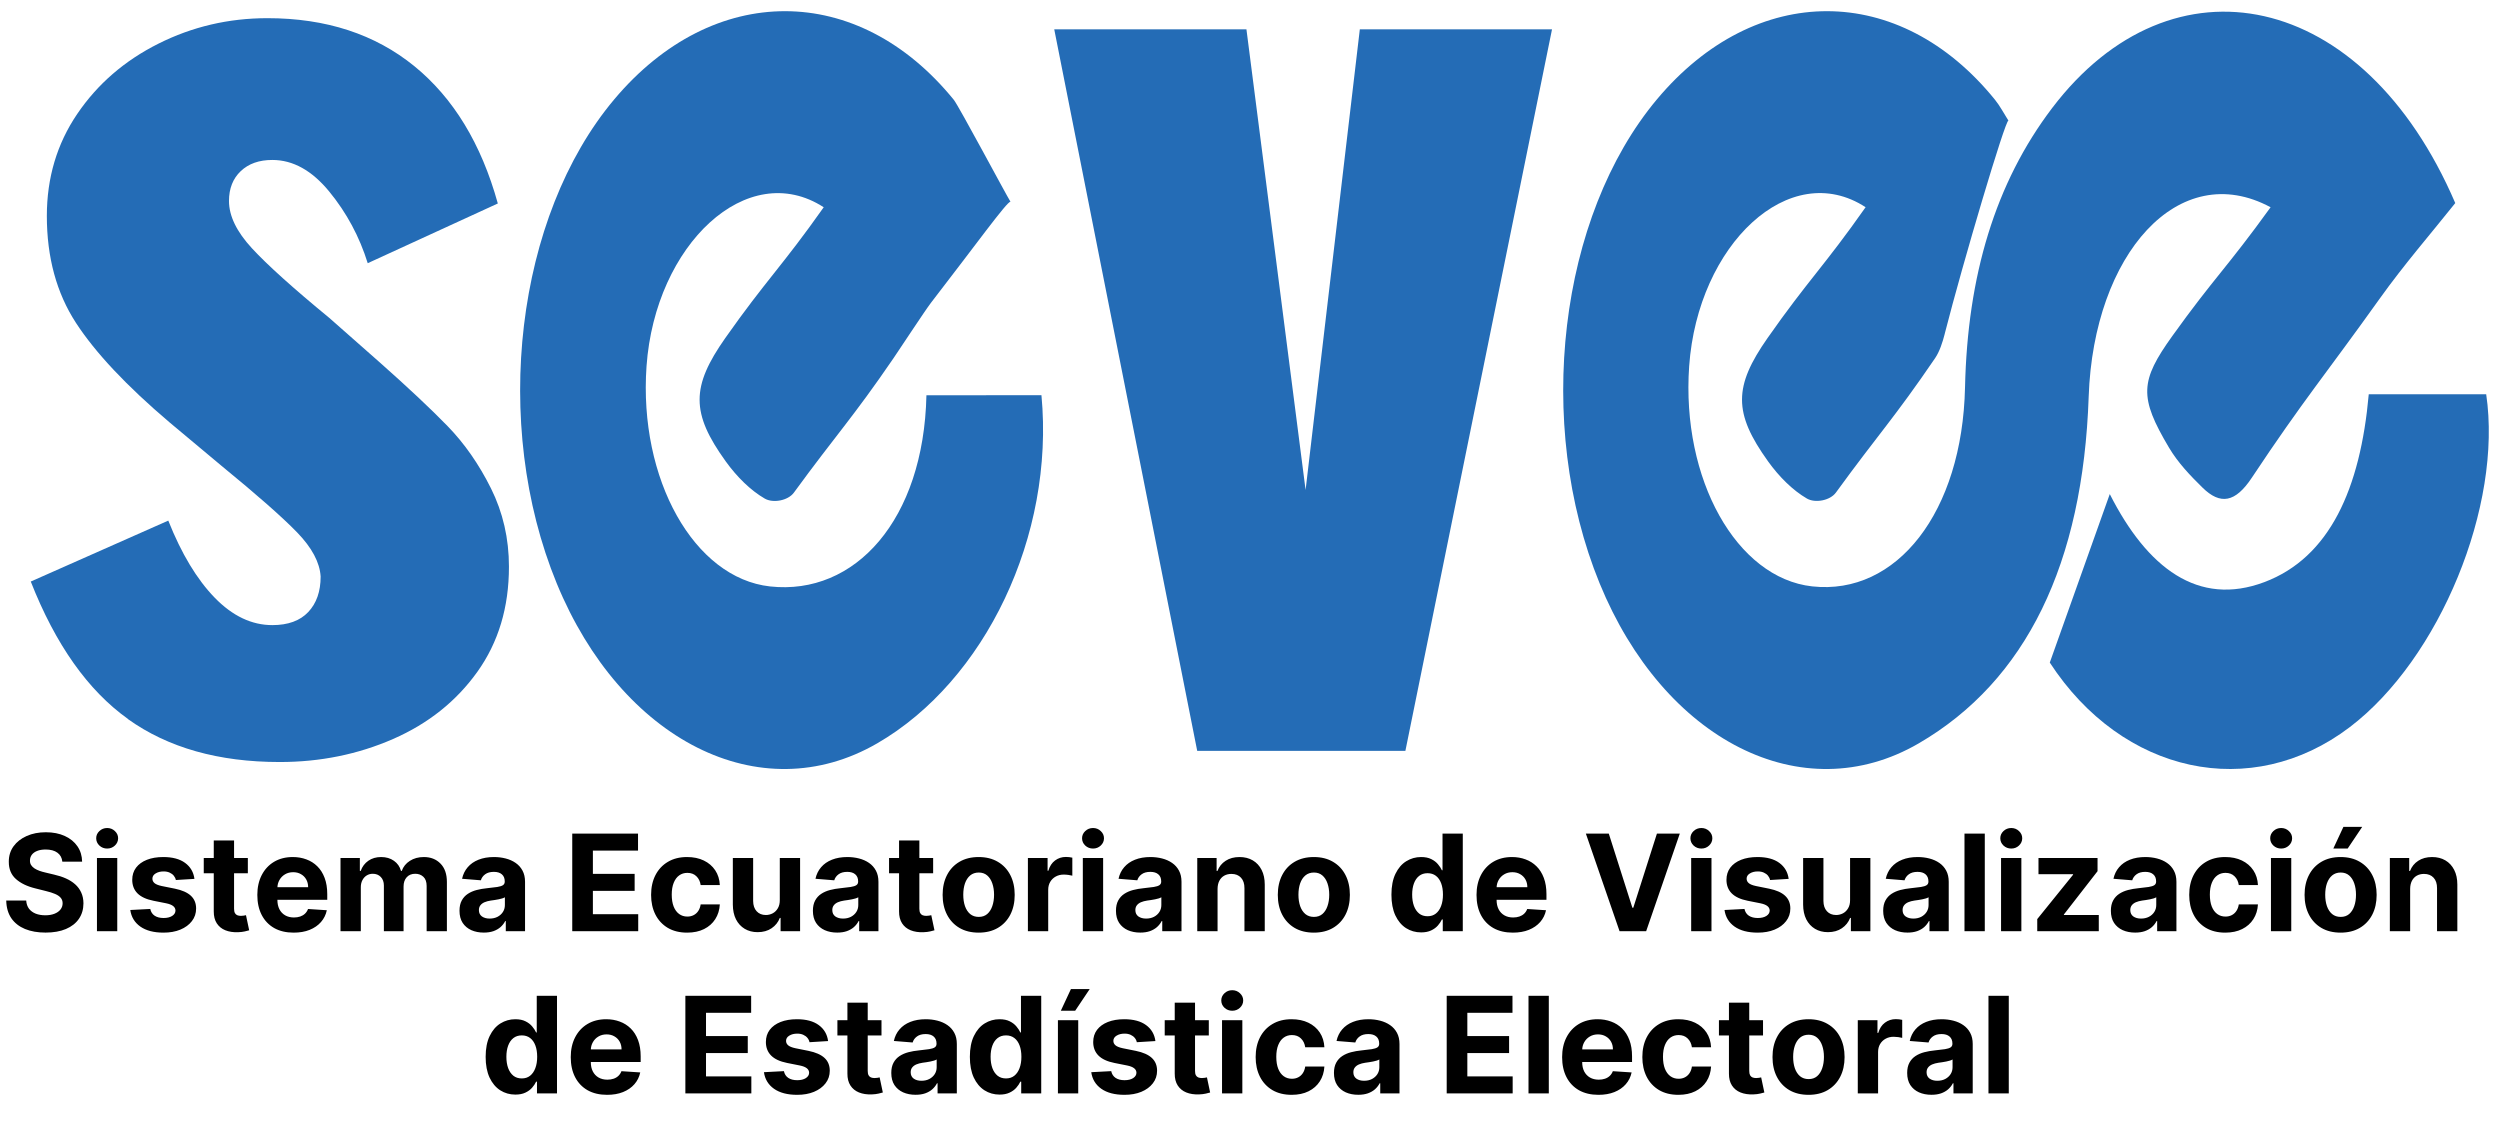 <svg  viewBox="0 0 894 403" fill="none" xmlns="http://www.w3.org/2000/svg">
<g filter="url(#filter0_d_127_364)">
<path d="M41.773 253.108C27.442 242.884 15.863 226.489 7 203.96L56.18 182.168C60.895 194.039 66.439 203.221 72.794 209.753C79.149 216.284 86.013 219.541 93.386 219.541C98.987 219.541 103.287 217.988 106.228 214.865C109.17 211.76 110.66 207.519 110.66 202.18C110.358 197.144 107.567 191.881 102.249 186.39C96.931 180.9 87.918 172.986 75.227 162.592L56.614 147.03C41.245 133.985 30.101 122.115 23.161 111.456C16.221 100.778 12.752 88.037 12.752 73.213C12.752 59.581 16.372 47.408 23.613 36.749C30.855 26.071 40.51 17.703 52.635 11.625C64.742 5.548 77.735 2.5 91.614 2.5C112.583 2.5 130.083 8.218 144.113 19.615C158.143 31.031 168.1 47.408 174.021 68.763L127.5 90.119C124.539 80.634 119.975 72.114 113.771 64.541C107.567 56.968 100.778 53.201 93.386 53.201C88.653 53.201 84.9 54.526 82.091 57.196C79.281 59.865 77.885 63.424 77.885 67.874C77.885 73.213 80.62 78.854 86.088 84.78C91.557 90.706 100.778 99.017 113.771 109.695L131.931 125.712C141.963 134.61 150.015 142.164 156.069 148.393C162.122 154.622 167.289 162.043 171.57 170.639C175.85 179.234 178 188.586 178 198.658C178 213.199 174.228 225.713 166.704 236.239C159.18 246.766 149.129 254.774 136.57 260.264C124.011 265.755 110.509 268.5 96.026 268.5C74.171 268.5 56.086 263.388 41.754 253.146L41.773 253.108Z" fill="#246CB6"/>
<path d="M368.422 137.326C373.166 187.638 348.285 239.466 309.726 261.799C267.833 286.084 218.129 260.682 195.077 204.592C171.625 147.498 180.446 73.375 215.69 31.492C251.068 -10.56 302.81 -10.504 337.083 31.701C338.855 33.879 355.772 65.646 357.353 68.147C356.248 67.825 344.703 83.869 328.891 104.309C326.91 106.866 317.137 121.755 315.536 124.066C300.848 145.547 295.076 151.363 279.911 172.143C277.777 175.079 272.386 175.988 269.49 174.302C264.403 171.366 259.526 166.536 255.545 161.024C243.009 143.653 243.162 134.238 255.373 116.868C269.909 96.201 275.605 91.314 290.56 70.117C263.337 52.462 230.283 83.358 227.197 126.983C224.358 167.369 244.19 202.717 271.376 205.71C301.743 209.044 326.319 181.955 327.291 137.345" fill="#246CB6"/>
<path d="M373 6.5H441.728L462.881 171.21L482.272 6.5H551L498.568 264.5H424.12L373 6.5Z" fill="#246CB6"/>
<path d="M691.464 115.296C690.667 118.421 689.586 121.717 688.011 124.047C673.385 145.528 667.637 151.344 652.536 172.124C650.411 175.06 645.043 175.969 642.159 174.283C637.094 171.347 632.238 166.517 628.273 161.005C615.79 143.634 615.942 134.219 628.102 116.849C642.577 96.182 648.249 91.295 663.141 70.098C636.032 52.443 603.118 83.339 600.044 126.964C597.218 167.35 616.966 202.698 644.037 205.691C674.277 209.025 697.724 179.133 698.692 134.523C699.564 94.743 709.467 61.46 729.861 34.618C772.697 -21.813 841.2 -7.814 874 68.62C865.406 79.418 855.712 90.556 846.872 102.945C827.863 129.578 819.611 139.163 801.285 166.782C795.367 175.723 790.017 176.689 783.567 170.324C779.298 166.119 774.935 161.63 771.615 156.042C760.916 138.008 761.219 132.306 772.867 116.091C787.74 95.349 792.123 92.053 807.963 70.117C775.201 52.443 744.658 86.749 742.913 137.837C740.883 197.545 720.565 239.447 682.187 261.799C640.471 286.084 590.976 260.682 568.022 204.592C544.669 147.498 553.452 73.375 588.548 31.492C623.777 -10.56 675.301 -10.504 709.429 31.701C711.194 33.879 712.616 36.626 714.21 39.127C713.11 38.804 698.009 89.628 691.445 115.314L691.464 115.296Z" fill="#246CB6"/>
<path d="M729 232.949C736.353 212.292 743.253 192.902 750.455 172.681C763.839 199.101 782.062 213.067 805.729 204.166C829.074 195.378 840.057 170.791 843.063 137H885.066C890.945 176.838 868.393 231.626 836.277 256.024C801.041 282.803 754.973 272.806 729 232.93V232.949Z" fill="#246CB6"/>
</g>
<path d="M22.292 308.131C22.155 306.756 21.57 305.687 20.536 304.926C19.502 304.165 18.099 303.784 16.326 303.784C15.121 303.784 14.104 303.955 13.275 304.295C12.445 304.625 11.809 305.085 11.366 305.676C10.934 306.267 10.718 306.938 10.718 307.688C10.695 308.312 10.826 308.858 11.11 309.324C11.405 309.79 11.809 310.193 12.32 310.534C12.832 310.864 13.423 311.153 14.093 311.403C14.764 311.642 15.479 311.847 16.241 312.017L19.377 312.767C20.9 313.108 22.298 313.562 23.57 314.131C24.843 314.699 25.945 315.398 26.877 316.227C27.809 317.057 28.53 318.034 29.042 319.159C29.565 320.284 29.832 321.574 29.843 323.028C29.832 325.165 29.286 327.017 28.207 328.585C27.139 330.142 25.593 331.352 23.57 332.216C21.559 333.068 19.133 333.494 16.292 333.494C13.474 333.494 11.019 333.062 8.928 332.199C6.849 331.335 5.224 330.057 4.053 328.364C2.894 326.659 2.286 324.551 2.229 322.04H9.371C9.451 323.21 9.786 324.187 10.377 324.972C10.979 325.744 11.78 326.33 12.78 326.727C13.792 327.114 14.934 327.307 16.207 327.307C17.457 327.307 18.542 327.125 19.462 326.761C20.394 326.398 21.116 325.892 21.627 325.244C22.139 324.597 22.394 323.852 22.394 323.011C22.394 322.227 22.161 321.568 21.695 321.034C21.241 320.5 20.57 320.045 19.684 319.67C18.809 319.295 17.735 318.955 16.462 318.648L12.661 317.693C9.718 316.977 7.394 315.858 5.69 314.335C3.985 312.812 3.138 310.761 3.15 308.182C3.138 306.068 3.701 304.222 4.837 302.642C5.985 301.062 7.559 299.83 9.559 298.943C11.559 298.057 13.832 297.614 16.377 297.614C18.968 297.614 21.229 298.057 23.161 298.943C25.104 299.83 26.616 301.062 27.695 302.642C28.775 304.222 29.332 306.051 29.366 308.131H22.292ZM34.671 333V306.818H41.932V333H34.671ZM38.319 303.443C37.239 303.443 36.313 303.085 35.541 302.369C34.779 301.642 34.398 300.773 34.398 299.761C34.398 298.761 34.779 297.903 35.541 297.188C36.313 296.46 37.239 296.097 38.319 296.097C39.398 296.097 40.319 296.46 41.08 297.188C41.853 297.903 42.239 298.761 42.239 299.761C42.239 300.773 41.853 301.642 41.08 302.369C40.319 303.085 39.398 303.443 38.319 303.443ZM69.533 314.284L62.886 314.693C62.772 314.125 62.528 313.614 62.153 313.159C61.778 312.693 61.283 312.324 60.67 312.051C60.068 311.767 59.346 311.625 58.505 311.625C57.38 311.625 56.431 311.864 55.658 312.341C54.886 312.807 54.499 313.432 54.499 314.216C54.499 314.841 54.749 315.369 55.249 315.801C55.749 316.233 56.607 316.58 57.823 316.841L62.562 317.795C65.107 318.318 67.005 319.159 68.255 320.318C69.505 321.477 70.13 323 70.13 324.886C70.13 326.602 69.624 328.108 68.613 329.403C67.613 330.699 66.238 331.71 64.488 332.438C62.749 333.153 60.744 333.511 58.471 333.511C55.005 333.511 52.244 332.79 50.187 331.347C48.141 329.892 46.943 327.915 46.59 325.415L53.732 325.04C53.948 326.097 54.471 326.903 55.3 327.46C56.13 328.006 57.193 328.278 58.488 328.278C59.761 328.278 60.783 328.034 61.556 327.545C62.34 327.045 62.738 326.403 62.749 325.619C62.738 324.96 62.459 324.42 61.914 324C61.369 323.568 60.528 323.239 59.391 323.011L54.857 322.108C52.3 321.597 50.397 320.71 49.147 319.449C47.908 318.187 47.289 316.58 47.289 314.625C47.289 312.943 47.744 311.494 48.653 310.278C49.573 309.062 50.863 308.125 52.522 307.466C54.193 306.807 56.147 306.477 58.386 306.477C61.693 306.477 64.295 307.176 66.192 308.574C68.102 309.972 69.215 311.875 69.533 314.284ZM88.629 306.818V312.273H72.862V306.818H88.629ZM76.441 300.545H83.702V324.955C83.702 325.625 83.805 326.148 84.009 326.523C84.214 326.886 84.498 327.142 84.862 327.29C85.237 327.437 85.668 327.511 86.157 327.511C86.498 327.511 86.839 327.483 87.18 327.426C87.521 327.358 87.782 327.307 87.964 327.273L89.106 332.676C88.742 332.79 88.231 332.92 87.572 333.068C86.913 333.227 86.112 333.324 85.168 333.358C83.418 333.426 81.884 333.193 80.566 332.659C79.259 332.125 78.242 331.295 77.515 330.17C76.788 329.045 76.43 327.625 76.441 325.909V300.545ZM105.009 333.511C102.316 333.511 99.998 332.966 98.055 331.875C96.123 330.773 94.634 329.216 93.589 327.205C92.543 325.182 92.021 322.79 92.021 320.028C92.021 317.335 92.543 314.972 93.589 312.938C94.634 310.903 96.106 309.318 98.004 308.182C99.913 307.045 102.151 306.477 104.719 306.477C106.447 306.477 108.055 306.756 109.543 307.312C111.043 307.858 112.35 308.682 113.464 309.784C114.589 310.886 115.464 312.273 116.089 313.943C116.714 315.602 117.026 317.545 117.026 319.773V321.767H94.918V317.267H110.191C110.191 316.222 109.964 315.295 109.509 314.489C109.055 313.682 108.424 313.051 107.617 312.597C106.822 312.131 105.896 311.898 104.839 311.898C103.737 311.898 102.759 312.153 101.907 312.665C101.066 313.165 100.407 313.841 99.93 314.693C99.452 315.534 99.208 316.472 99.197 317.506V321.784C99.197 323.08 99.435 324.199 99.913 325.142C100.401 326.085 101.089 326.812 101.975 327.324C102.862 327.835 103.913 328.091 105.129 328.091C105.935 328.091 106.674 327.977 107.344 327.75C108.015 327.523 108.589 327.182 109.066 326.727C109.543 326.273 109.907 325.716 110.157 325.057L116.873 325.5C116.532 327.114 115.833 328.523 114.776 329.727C113.731 330.92 112.379 331.852 110.719 332.523C109.072 333.182 107.168 333.511 105.009 333.511ZM121.765 333V306.818H128.685V311.438H128.992C129.538 309.903 130.447 308.693 131.719 307.807C132.992 306.92 134.515 306.477 136.288 306.477C138.083 306.477 139.612 306.926 140.873 307.824C142.134 308.71 142.975 309.915 143.396 311.438H143.668C144.202 309.938 145.168 308.739 146.566 307.841C147.975 306.932 149.64 306.477 151.56 306.477C154.004 306.477 155.987 307.256 157.509 308.812C159.043 310.358 159.81 312.551 159.81 315.392V333H152.566V316.824C152.566 315.369 152.18 314.278 151.407 313.551C150.634 312.824 149.668 312.46 148.509 312.46C147.191 312.46 146.163 312.881 145.424 313.722C144.685 314.551 144.316 315.648 144.316 317.011V333H137.276V316.67C137.276 315.386 136.907 314.364 136.168 313.602C135.441 312.841 134.481 312.46 133.288 312.46C132.481 312.46 131.754 312.665 131.106 313.074C130.469 313.472 129.964 314.034 129.589 314.761C129.214 315.477 129.026 316.318 129.026 317.284V333H121.765ZM173.012 333.494C171.342 333.494 169.853 333.205 168.546 332.625C167.239 332.034 166.205 331.165 165.444 330.017C164.694 328.858 164.319 327.415 164.319 325.688C164.319 324.233 164.586 323.011 165.12 322.023C165.654 321.034 166.381 320.239 167.302 319.636C168.222 319.034 169.268 318.58 170.438 318.273C171.62 317.966 172.859 317.75 174.154 317.625C175.677 317.466 176.904 317.318 177.836 317.182C178.768 317.034 179.444 316.818 179.864 316.534C180.285 316.25 180.495 315.83 180.495 315.273V315.17C180.495 314.091 180.154 313.256 179.472 312.665C178.802 312.074 177.847 311.778 176.609 311.778C175.302 311.778 174.262 312.068 173.489 312.648C172.717 313.216 172.205 313.932 171.955 314.795L165.239 314.25C165.58 312.659 166.251 311.284 167.251 310.125C168.251 308.955 169.54 308.057 171.12 307.432C172.711 306.795 174.552 306.477 176.643 306.477C178.097 306.477 179.489 306.648 180.819 306.989C182.16 307.33 183.347 307.858 184.381 308.574C185.427 309.29 186.251 310.21 186.853 311.335C187.455 312.449 187.756 313.784 187.756 315.341V333H180.87V329.369H180.665C180.245 330.188 179.683 330.909 178.978 331.534C178.273 332.148 177.427 332.631 176.438 332.983C175.45 333.324 174.308 333.494 173.012 333.494ZM175.092 328.483C176.16 328.483 177.103 328.273 177.921 327.852C178.739 327.42 179.381 326.841 179.847 326.114C180.313 325.386 180.546 324.562 180.546 323.642V320.864C180.319 321.011 180.006 321.148 179.609 321.273C179.222 321.386 178.785 321.494 178.296 321.597C177.808 321.687 177.319 321.773 176.83 321.852C176.342 321.92 175.898 321.983 175.501 322.04C174.648 322.165 173.904 322.364 173.268 322.636C172.631 322.909 172.137 323.278 171.785 323.744C171.433 324.199 171.256 324.767 171.256 325.449C171.256 326.438 171.614 327.193 172.33 327.716C173.058 328.227 173.978 328.483 175.092 328.483ZM204.636 333V298.091H228.158V304.176H212.016V312.494H226.948V318.58H212.016V326.915H228.227V333H204.636ZM245.719 333.511C243.038 333.511 240.731 332.943 238.799 331.807C236.879 330.659 235.401 329.068 234.367 327.034C233.344 325 232.833 322.659 232.833 320.011C232.833 317.33 233.35 314.977 234.384 312.955C235.43 310.92 236.913 309.335 238.833 308.199C240.754 307.051 243.038 306.477 245.685 306.477C247.969 306.477 249.969 306.892 251.685 307.722C253.401 308.551 254.759 309.716 255.759 311.216C256.759 312.716 257.31 314.477 257.413 316.5H250.56C250.367 315.193 249.856 314.142 249.026 313.347C248.208 312.54 247.134 312.136 245.805 312.136C244.68 312.136 243.697 312.443 242.856 313.057C242.026 313.659 241.379 314.54 240.913 315.699C240.447 316.858 240.214 318.261 240.214 319.909C240.214 321.58 240.441 323 240.896 324.17C241.362 325.341 242.015 326.233 242.856 326.847C243.697 327.46 244.68 327.767 245.805 327.767C246.634 327.767 247.379 327.597 248.038 327.256C248.708 326.915 249.259 326.42 249.691 325.773C250.134 325.114 250.424 324.324 250.56 323.403H257.413C257.299 325.403 256.754 327.165 255.776 328.688C254.81 330.199 253.475 331.381 251.771 332.233C250.066 333.085 248.049 333.511 245.719 333.511ZM278.852 321.852V306.818H286.113V333H279.141V328.244H278.869C278.278 329.778 277.295 331.011 275.92 331.943C274.556 332.875 272.891 333.341 270.925 333.341C269.175 333.341 267.636 332.943 266.306 332.148C264.977 331.352 263.937 330.222 263.187 328.756C262.448 327.29 262.073 325.534 262.062 323.489V306.818H269.323V322.193C269.335 323.739 269.749 324.96 270.567 325.858C271.386 326.756 272.482 327.205 273.857 327.205C274.732 327.205 275.55 327.006 276.312 326.608C277.073 326.199 277.687 325.597 278.153 324.801C278.63 324.006 278.863 323.023 278.852 321.852ZM299.387 333.494C297.717 333.494 296.228 333.205 294.921 332.625C293.614 332.034 292.58 331.165 291.819 330.017C291.069 328.858 290.694 327.415 290.694 325.688C290.694 324.233 290.961 323.011 291.495 322.023C292.029 321.034 292.756 320.239 293.677 319.636C294.597 319.034 295.643 318.58 296.813 318.273C297.995 317.966 299.234 317.75 300.529 317.625C302.052 317.466 303.279 317.318 304.211 317.182C305.143 317.034 305.819 316.818 306.239 316.534C306.66 316.25 306.87 315.83 306.87 315.273V315.17C306.87 314.091 306.529 313.256 305.847 312.665C305.177 312.074 304.222 311.778 302.984 311.778C301.677 311.778 300.637 312.068 299.864 312.648C299.092 313.216 298.58 313.932 298.33 314.795L291.614 314.25C291.955 312.659 292.626 311.284 293.626 310.125C294.626 308.955 295.915 308.057 297.495 307.432C299.086 306.795 300.927 306.477 303.018 306.477C304.472 306.477 305.864 306.648 307.194 306.989C308.535 307.33 309.722 307.858 310.756 308.574C311.802 309.29 312.626 310.21 313.228 311.335C313.83 312.449 314.131 313.784 314.131 315.341V333H307.245V329.369H307.04C306.62 330.188 306.058 330.909 305.353 331.534C304.648 332.148 303.802 332.631 302.813 332.983C301.825 333.324 300.683 333.494 299.387 333.494ZM301.467 328.483C302.535 328.483 303.478 328.273 304.296 327.852C305.114 327.42 305.756 326.841 306.222 326.114C306.688 325.386 306.921 324.562 306.921 323.642V320.864C306.694 321.011 306.381 321.148 305.984 321.273C305.597 321.386 305.16 321.494 304.671 321.597C304.183 321.687 303.694 321.773 303.205 321.852C302.717 321.92 302.273 321.983 301.876 322.04C301.023 322.165 300.279 322.364 299.643 322.636C299.006 322.909 298.512 323.278 298.16 323.744C297.808 324.199 297.631 324.767 297.631 325.449C297.631 326.438 297.989 327.193 298.705 327.716C299.433 328.227 300.353 328.483 301.467 328.483ZM333.691 306.818V312.273H317.924V306.818H333.691ZM321.504 300.545H328.765V324.955C328.765 325.625 328.867 326.148 329.072 326.523C329.276 326.886 329.56 327.142 329.924 327.29C330.299 327.437 330.731 327.511 331.219 327.511C331.56 327.511 331.901 327.483 332.242 327.426C332.583 327.358 332.844 327.307 333.026 327.273L334.168 332.676C333.805 332.79 333.293 332.92 332.634 333.068C331.975 333.227 331.174 333.324 330.231 333.358C328.481 333.426 326.947 333.193 325.629 332.659C324.322 332.125 323.305 331.295 322.577 330.17C321.85 329.045 321.492 327.625 321.504 325.909V300.545ZM349.969 333.511C347.322 333.511 345.032 332.949 343.1 331.824C341.18 330.687 339.697 329.108 338.651 327.085C337.606 325.051 337.083 322.693 337.083 320.011C337.083 317.307 337.606 314.943 338.651 312.92C339.697 310.886 341.18 309.307 343.1 308.182C345.032 307.045 347.322 306.477 349.969 306.477C352.617 306.477 354.901 307.045 356.822 308.182C358.754 309.307 360.242 310.886 361.288 312.92C362.333 314.943 362.856 317.307 362.856 320.011C362.856 322.693 362.333 325.051 361.288 327.085C360.242 329.108 358.754 330.687 356.822 331.824C354.901 332.949 352.617 333.511 349.969 333.511ZM350.004 327.886C351.208 327.886 352.214 327.545 353.021 326.864C353.827 326.17 354.435 325.227 354.844 324.034C355.265 322.841 355.475 321.483 355.475 319.96C355.475 318.438 355.265 317.08 354.844 315.886C354.435 314.693 353.827 313.75 353.021 313.057C352.214 312.364 351.208 312.017 350.004 312.017C348.788 312.017 347.765 312.364 346.935 313.057C346.117 313.75 345.498 314.693 345.077 315.886C344.668 317.08 344.464 318.438 344.464 319.96C344.464 321.483 344.668 322.841 345.077 324.034C345.498 325.227 346.117 326.17 346.935 326.864C347.765 327.545 348.788 327.886 350.004 327.886ZM367.577 333V306.818H374.617V311.386H374.89C375.367 309.761 376.168 308.534 377.293 307.705C378.418 306.864 379.714 306.443 381.18 306.443C381.543 306.443 381.935 306.466 382.356 306.511C382.776 306.557 383.146 306.619 383.464 306.699V313.142C383.123 313.04 382.651 312.949 382.049 312.869C381.447 312.79 380.896 312.75 380.396 312.75C379.327 312.75 378.373 312.983 377.532 313.449C376.702 313.903 376.043 314.54 375.555 315.358C375.077 316.176 374.839 317.119 374.839 318.188V333H367.577ZM387.218 333V306.818H394.479V333H387.218ZM390.866 303.443C389.786 303.443 388.86 303.085 388.087 302.369C387.326 301.642 386.945 300.773 386.945 299.761C386.945 298.761 387.326 297.903 388.087 297.188C388.86 296.46 389.786 296.097 390.866 296.097C391.945 296.097 392.866 296.46 393.627 297.188C394.4 297.903 394.786 298.761 394.786 299.761C394.786 300.773 394.4 301.642 393.627 302.369C392.866 303.085 391.945 303.443 390.866 303.443ZM407.762 333.494C406.092 333.494 404.603 333.205 403.296 332.625C401.989 332.034 400.955 331.165 400.194 330.017C399.444 328.858 399.069 327.415 399.069 325.688C399.069 324.233 399.336 323.011 399.87 322.023C400.404 321.034 401.131 320.239 402.052 319.636C402.972 319.034 404.018 318.58 405.188 318.273C406.37 317.966 407.609 317.75 408.904 317.625C410.427 317.466 411.654 317.318 412.586 317.182C413.518 317.034 414.194 316.818 414.614 316.534C415.035 316.25 415.245 315.83 415.245 315.273V315.17C415.245 314.091 414.904 313.256 414.222 312.665C413.552 312.074 412.597 311.778 411.359 311.778C410.052 311.778 409.012 312.068 408.239 312.648C407.467 313.216 406.955 313.932 406.705 314.795L399.989 314.25C400.33 312.659 401.001 311.284 402.001 310.125C403.001 308.955 404.29 308.057 405.87 307.432C407.461 306.795 409.302 306.477 411.393 306.477C412.847 306.477 414.239 306.648 415.569 306.989C416.91 307.33 418.097 307.858 419.131 308.574C420.177 309.29 421.001 310.21 421.603 311.335C422.205 312.449 422.506 313.784 422.506 315.341V333H415.62V329.369H415.415C414.995 330.188 414.433 330.909 413.728 331.534C413.023 332.148 412.177 332.631 411.188 332.983C410.2 333.324 409.058 333.494 407.762 333.494ZM409.842 328.483C410.91 328.483 411.853 328.273 412.671 327.852C413.489 327.42 414.131 326.841 414.597 326.114C415.063 325.386 415.296 324.562 415.296 323.642V320.864C415.069 321.011 414.756 321.148 414.359 321.273C413.972 321.386 413.535 321.494 413.046 321.597C412.558 321.687 412.069 321.773 411.58 321.852C411.092 321.92 410.648 321.983 410.251 322.04C409.398 322.165 408.654 322.364 408.018 322.636C407.381 322.909 406.887 323.278 406.535 323.744C406.183 324.199 406.006 324.767 406.006 325.449C406.006 326.438 406.364 327.193 407.08 327.716C407.808 328.227 408.728 328.483 409.842 328.483ZM435.401 317.864V333H428.14V306.818H435.06V311.438H435.367C435.947 309.915 436.918 308.71 438.282 307.824C439.646 306.926 441.299 306.477 443.242 306.477C445.06 306.477 446.646 306.875 447.998 307.67C449.35 308.466 450.401 309.602 451.151 311.08C451.901 312.545 452.276 314.295 452.276 316.33V333H445.015V317.625C445.026 316.023 444.617 314.773 443.788 313.875C442.958 312.966 441.816 312.511 440.362 312.511C439.384 312.511 438.521 312.722 437.771 313.142C437.032 313.562 436.452 314.176 436.032 314.983C435.623 315.778 435.413 316.739 435.401 317.864ZM469.829 333.511C467.181 333.511 464.891 332.949 462.96 331.824C461.039 330.687 459.556 329.108 458.511 327.085C457.465 325.051 456.942 322.693 456.942 320.011C456.942 317.307 457.465 314.943 458.511 312.92C459.556 310.886 461.039 309.307 462.96 308.182C464.891 307.045 467.181 306.477 469.829 306.477C472.477 306.477 474.761 307.045 476.681 308.182C478.613 309.307 480.102 310.886 481.147 312.92C482.192 314.943 482.715 317.307 482.715 320.011C482.715 322.693 482.192 325.051 481.147 327.085C480.102 329.108 478.613 330.687 476.681 331.824C474.761 332.949 472.477 333.511 469.829 333.511ZM469.863 327.886C471.067 327.886 472.073 327.545 472.88 326.864C473.687 326.17 474.295 325.227 474.704 324.034C475.124 322.841 475.335 321.483 475.335 319.96C475.335 318.438 475.124 317.08 474.704 315.886C474.295 314.693 473.687 313.75 472.88 313.057C472.073 312.364 471.067 312.017 469.863 312.017C468.647 312.017 467.624 312.364 466.795 313.057C465.977 313.75 465.357 314.693 464.937 315.886C464.528 317.08 464.323 318.438 464.323 319.96C464.323 321.483 464.528 322.841 464.937 324.034C465.357 325.227 465.977 326.17 466.795 326.864C467.624 327.545 468.647 327.886 469.863 327.886ZM508.194 333.426C506.205 333.426 504.404 332.915 502.79 331.892C501.188 330.858 499.915 329.341 498.972 327.341C498.04 325.33 497.575 322.864 497.575 319.943C497.575 316.943 498.058 314.449 499.023 312.46C499.989 310.46 501.273 308.966 502.876 307.977C504.489 306.977 506.256 306.477 508.177 306.477C509.643 306.477 510.864 306.727 511.842 307.227C512.83 307.716 513.626 308.33 514.228 309.068C514.842 309.795 515.308 310.511 515.626 311.216H515.847V298.091H523.092V333H515.933V328.807H515.626C515.285 329.534 514.802 330.256 514.177 330.972C513.563 331.676 512.762 332.261 511.773 332.727C510.796 333.193 509.603 333.426 508.194 333.426ZM510.495 327.648C511.665 327.648 512.654 327.33 513.461 326.693C514.279 326.045 514.904 325.142 515.336 323.983C515.779 322.824 516.001 321.466 516.001 319.909C516.001 318.352 515.785 317 515.353 315.852C514.921 314.705 514.296 313.818 513.478 313.193C512.66 312.568 511.665 312.256 510.495 312.256C509.302 312.256 508.296 312.58 507.478 313.227C506.66 313.875 506.04 314.773 505.62 315.92C505.2 317.068 504.989 318.398 504.989 319.909C504.989 321.432 505.2 322.778 505.62 323.949C506.052 325.108 506.671 326.017 507.478 326.676C508.296 327.324 509.302 327.648 510.495 327.648ZM540.994 333.511C538.3 333.511 535.982 332.966 534.039 331.875C532.107 330.773 530.619 329.216 529.573 327.205C528.528 325.182 528.005 322.79 528.005 320.028C528.005 317.335 528.528 314.972 529.573 312.938C530.619 310.903 532.09 309.318 533.988 308.182C535.897 307.045 538.136 306.477 540.704 306.477C542.431 306.477 544.039 306.756 545.528 307.312C547.028 307.858 548.335 308.682 549.448 309.784C550.573 310.886 551.448 312.273 552.073 313.943C552.698 315.602 553.011 317.545 553.011 319.773V321.767H530.903V317.267H546.175C546.175 316.222 545.948 315.295 545.494 314.489C545.039 313.682 544.408 313.051 543.602 312.597C542.806 312.131 541.88 311.898 540.823 311.898C539.721 311.898 538.744 312.153 537.891 312.665C537.05 313.165 536.391 313.841 535.914 314.693C535.437 315.534 535.192 316.472 535.181 317.506V321.784C535.181 323.08 535.42 324.199 535.897 325.142C536.386 326.085 537.073 326.812 537.96 327.324C538.846 327.835 539.897 328.091 541.113 328.091C541.92 328.091 542.658 327.977 543.329 327.75C543.999 327.523 544.573 327.182 545.05 326.727C545.528 326.273 545.891 325.716 546.141 325.057L552.857 325.5C552.516 327.114 551.817 328.523 550.761 329.727C549.715 330.92 548.363 331.852 546.704 332.523C545.056 333.182 543.153 333.511 540.994 333.511ZM575.302 298.091L583.739 324.614H584.063L592.518 298.091H600.7L588.665 333H579.154L567.103 298.091H575.302ZM604.765 333V306.818H612.026V333H604.765ZM608.413 303.443C607.333 303.443 606.407 303.085 605.634 302.369C604.873 301.642 604.492 300.773 604.492 299.761C604.492 298.761 604.873 297.903 605.634 297.188C606.407 296.46 607.333 296.097 608.413 296.097C609.492 296.097 610.413 296.46 611.174 297.188C611.947 297.903 612.333 298.761 612.333 299.761C612.333 300.773 611.947 301.642 611.174 302.369C610.413 303.085 609.492 303.443 608.413 303.443ZM639.627 314.284L632.979 314.693C632.866 314.125 632.621 313.614 632.246 313.159C631.871 312.693 631.377 312.324 630.763 312.051C630.161 311.767 629.44 311.625 628.599 311.625C627.474 311.625 626.525 311.864 625.752 312.341C624.979 312.807 624.593 313.432 624.593 314.216C624.593 314.841 624.843 315.369 625.343 315.801C625.843 316.233 626.701 316.58 627.917 316.841L632.656 317.795C635.201 318.318 637.099 319.159 638.349 320.318C639.599 321.477 640.224 323 640.224 324.886C640.224 326.602 639.718 328.108 638.707 329.403C637.707 330.699 636.332 331.71 634.582 332.438C632.843 333.153 630.837 333.511 628.565 333.511C625.099 333.511 622.337 332.79 620.281 331.347C618.235 329.892 617.036 327.915 616.684 325.415L623.826 325.04C624.042 326.097 624.565 326.903 625.394 327.46C626.224 328.006 627.286 328.278 628.582 328.278C629.854 328.278 630.877 328.034 631.65 327.545C632.434 327.045 632.832 326.403 632.843 325.619C632.832 324.96 632.553 324.42 632.008 324C631.462 323.568 630.621 323.239 629.485 323.011L624.951 322.108C622.394 321.597 620.491 320.71 619.241 319.449C618.002 318.187 617.383 316.58 617.383 314.625C617.383 312.943 617.837 311.494 618.746 310.278C619.667 309.062 620.957 308.125 622.616 307.466C624.286 306.807 626.241 306.477 628.479 306.477C631.786 306.477 634.388 307.176 636.286 308.574C638.195 309.972 639.309 311.875 639.627 314.284ZM661.586 321.852V306.818H668.847V333H661.876V328.244H661.603C661.012 329.778 660.029 331.011 658.654 331.943C657.29 332.875 655.626 333.341 653.66 333.341C651.91 333.341 650.37 332.943 649.04 332.148C647.711 331.352 646.671 330.222 645.921 328.756C645.183 327.29 644.808 325.534 644.796 323.489V306.818H652.058V322.193C652.069 323.739 652.484 324.96 653.302 325.858C654.12 326.756 655.217 327.205 656.592 327.205C657.467 327.205 658.285 327.006 659.046 326.608C659.808 326.199 660.421 325.597 660.887 324.801C661.364 324.006 661.597 323.023 661.586 321.852ZM682.121 333.494C680.451 333.494 678.962 333.205 677.656 332.625C676.349 332.034 675.315 331.165 674.553 330.017C673.803 328.858 673.428 327.415 673.428 325.688C673.428 324.233 673.695 323.011 674.229 322.023C674.763 321.034 675.491 320.239 676.411 319.636C677.332 319.034 678.377 318.58 679.548 318.273C680.729 317.966 681.968 317.75 683.263 317.625C684.786 317.466 686.013 317.318 686.945 317.182C687.877 317.034 688.553 316.818 688.974 316.534C689.394 316.25 689.604 315.83 689.604 315.273V315.17C689.604 314.091 689.263 313.256 688.582 312.665C687.911 312.074 686.957 311.778 685.718 311.778C684.411 311.778 683.371 312.068 682.599 312.648C681.826 313.216 681.315 313.932 681.065 314.795L674.349 314.25C674.69 312.659 675.36 311.284 676.36 310.125C677.36 308.955 678.65 308.057 680.229 307.432C681.82 306.795 683.661 306.477 685.752 306.477C687.207 306.477 688.599 306.648 689.928 306.989C691.269 307.33 692.457 307.858 693.491 308.574C694.536 309.29 695.36 310.21 695.962 311.335C696.565 312.449 696.866 313.784 696.866 315.341V333H689.979V329.369H689.775C689.354 330.188 688.792 330.909 688.087 331.534C687.383 332.148 686.536 332.631 685.548 332.983C684.559 333.324 683.417 333.494 682.121 333.494ZM684.201 328.483C685.269 328.483 686.212 328.273 687.031 327.852C687.849 327.42 688.491 326.841 688.957 326.114C689.423 325.386 689.656 324.562 689.656 323.642V320.864C689.428 321.011 689.116 321.148 688.718 321.273C688.332 321.386 687.894 321.494 687.406 321.597C686.917 321.687 686.428 321.773 685.94 321.852C685.451 321.92 685.008 321.983 684.61 322.04C683.758 322.165 683.013 322.364 682.377 322.636C681.741 322.909 681.246 323.278 680.894 323.744C680.542 324.199 680.366 324.767 680.366 325.449C680.366 326.438 680.724 327.193 681.44 327.716C682.167 328.227 683.087 328.483 684.201 328.483ZM709.761 298.091V333H702.499V298.091H709.761ZM715.577 333V306.818H722.839V333H715.577ZM719.225 303.443C718.146 303.443 717.219 303.085 716.447 302.369C715.685 301.642 715.305 300.773 715.305 299.761C715.305 298.761 715.685 297.903 716.447 297.188C717.219 296.46 718.146 296.097 719.225 296.097C720.305 296.097 721.225 296.46 721.987 297.188C722.759 297.903 723.146 298.761 723.146 299.761C723.146 300.773 722.759 301.642 721.987 302.369C721.225 303.085 720.305 303.443 719.225 303.443ZM728.519 333V328.67L741.337 312.801V312.614H728.962V306.818H750.082V311.54L738.048 327.017V327.205H750.525V333H728.519ZM763.543 333.494C761.873 333.494 760.384 333.205 759.077 332.625C757.771 332.034 756.737 331.165 755.975 330.017C755.225 328.858 754.85 327.415 754.85 325.688C754.85 324.233 755.117 323.011 755.651 322.023C756.185 321.034 756.913 320.239 757.833 319.636C758.754 319.034 759.799 318.58 760.969 318.273C762.151 317.966 763.39 317.75 764.685 317.625C766.208 317.466 767.435 317.318 768.367 317.182C769.299 317.034 769.975 316.818 770.396 316.534C770.816 316.25 771.026 315.83 771.026 315.273V315.17C771.026 314.091 770.685 313.256 770.004 312.665C769.333 312.074 768.379 311.778 767.14 311.778C765.833 311.778 764.793 312.068 764.021 312.648C763.248 313.216 762.737 313.932 762.487 314.795L755.771 314.25C756.112 312.659 756.782 311.284 757.782 310.125C758.782 308.955 760.072 308.057 761.651 307.432C763.242 306.795 765.083 306.477 767.174 306.477C768.629 306.477 770.021 306.648 771.35 306.989C772.691 307.33 773.879 307.858 774.913 308.574C775.958 309.29 776.782 310.21 777.384 311.335C777.987 312.449 778.288 313.784 778.288 315.341V333H771.401V329.369H771.197C770.776 330.188 770.214 330.909 769.509 331.534C768.805 332.148 767.958 332.631 766.969 332.983C765.981 333.324 764.839 333.494 763.543 333.494ZM765.623 328.483C766.691 328.483 767.634 328.273 768.452 327.852C769.271 327.42 769.913 326.841 770.379 326.114C770.844 325.386 771.077 324.562 771.077 323.642V320.864C770.85 321.011 770.538 321.148 770.14 321.273C769.754 321.386 769.316 321.494 768.827 321.597C768.339 321.687 767.85 321.773 767.362 321.852C766.873 321.92 766.43 321.983 766.032 322.04C765.18 322.165 764.435 322.364 763.799 322.636C763.163 322.909 762.668 323.278 762.316 323.744C761.964 324.199 761.788 324.767 761.788 325.449C761.788 326.438 762.146 327.193 762.862 327.716C763.589 328.227 764.509 328.483 765.623 328.483ZM795.751 333.511C793.069 333.511 790.762 332.943 788.83 331.807C786.91 330.659 785.433 329.068 784.398 327.034C783.376 325 782.864 322.659 782.864 320.011C782.864 317.33 783.381 314.977 784.415 312.955C785.461 310.92 786.944 309.335 788.864 308.199C790.785 307.051 793.069 306.477 795.717 306.477C798.001 306.477 800.001 306.892 801.717 307.722C803.433 308.551 804.79 309.716 805.79 311.216C806.79 312.716 807.342 314.477 807.444 316.5H800.592C800.398 315.193 799.887 314.142 799.058 313.347C798.239 312.54 797.165 312.136 795.836 312.136C794.711 312.136 793.728 312.443 792.887 313.057C792.058 313.659 791.41 314.54 790.944 315.699C790.478 316.858 790.245 318.261 790.245 319.909C790.245 321.58 790.472 323 790.927 324.17C791.393 325.341 792.046 326.233 792.887 326.847C793.728 327.46 794.711 327.767 795.836 327.767C796.665 327.767 797.41 327.597 798.069 327.256C798.739 326.915 799.29 326.42 799.722 325.773C800.165 325.114 800.455 324.324 800.592 323.403H807.444C807.33 325.403 806.785 327.165 805.808 328.688C804.842 330.199 803.506 331.381 801.802 332.233C800.097 333.085 798.08 333.511 795.751 333.511ZM812.093 333V306.818H819.354V333H812.093ZM815.741 303.443C814.661 303.443 813.735 303.085 812.962 302.369C812.201 301.642 811.82 300.773 811.82 299.761C811.82 298.761 812.201 297.903 812.962 297.188C813.735 296.46 814.661 296.097 815.741 296.097C816.82 296.097 817.741 296.46 818.502 297.188C819.275 297.903 819.661 298.761 819.661 299.761C819.661 300.773 819.275 301.642 818.502 302.369C817.741 303.085 816.82 303.443 815.741 303.443ZM837.001 333.511C834.353 333.511 832.063 332.949 830.131 331.824C828.211 330.687 826.728 329.108 825.683 327.085C824.637 325.051 824.114 322.693 824.114 320.011C824.114 317.307 824.637 314.943 825.683 312.92C826.728 310.886 828.211 309.307 830.131 308.182C832.063 307.045 834.353 306.477 837.001 306.477C839.648 306.477 841.933 307.045 843.853 308.182C845.785 309.307 847.273 310.886 848.319 312.92C849.364 314.943 849.887 317.307 849.887 320.011C849.887 322.693 849.364 325.051 848.319 327.085C847.273 329.108 845.785 330.687 843.853 331.824C841.933 332.949 839.648 333.511 837.001 333.511ZM837.035 327.886C838.239 327.886 839.245 327.545 840.052 326.864C840.859 326.17 841.467 325.227 841.876 324.034C842.296 322.841 842.506 321.483 842.506 319.96C842.506 318.438 842.296 317.08 841.876 315.886C841.467 314.693 840.859 313.75 840.052 313.057C839.245 312.364 838.239 312.017 837.035 312.017C835.819 312.017 834.796 312.364 833.967 313.057C833.148 313.75 832.529 314.693 832.109 315.886C831.7 317.08 831.495 318.438 831.495 319.96C831.495 321.483 831.7 322.841 832.109 324.034C832.529 325.227 833.148 326.17 833.967 326.864C834.796 327.545 835.819 327.886 837.035 327.886ZM834.393 303.443L838.006 295.688H844.722L839.523 303.443H834.393ZM861.87 317.864V333H854.609V306.818H861.529V311.438H861.836C862.415 309.915 863.387 308.71 864.751 307.824C866.114 306.926 867.768 306.477 869.711 306.477C871.529 306.477 873.114 306.875 874.467 307.67C875.819 308.466 876.87 309.602 877.62 311.08C878.37 312.545 878.745 314.295 878.745 316.33V333H871.484V317.625C871.495 316.023 871.086 314.773 870.256 313.875C869.427 312.966 868.285 312.511 866.83 312.511C865.853 312.511 864.989 312.722 864.239 313.142C863.501 313.562 862.921 314.176 862.501 314.983C862.092 315.778 861.881 316.739 861.87 317.864ZM184.288 391.426C182.299 391.426 180.498 390.915 178.884 389.892C177.282 388.858 176.009 387.341 175.066 385.341C174.134 383.33 173.668 380.864 173.668 377.943C173.668 374.943 174.151 372.449 175.117 370.46C176.083 368.46 177.367 366.966 178.969 365.977C180.583 364.977 182.35 364.477 184.271 364.477C185.737 364.477 186.958 364.727 187.935 365.227C188.924 365.716 189.719 366.33 190.322 367.068C190.935 367.795 191.401 368.511 191.719 369.216H191.941V356.091H199.185V391H192.026V386.807H191.719C191.379 387.534 190.896 388.256 190.271 388.972C189.657 389.676 188.856 390.261 187.867 390.727C186.89 391.193 185.697 391.426 184.288 391.426ZM186.589 385.648C187.759 385.648 188.748 385.33 189.555 384.693C190.373 384.045 190.998 383.142 191.43 381.983C191.873 380.824 192.094 379.466 192.094 377.909C192.094 376.352 191.879 375 191.447 373.852C191.015 372.705 190.39 371.818 189.572 371.193C188.754 370.568 187.759 370.256 186.589 370.256C185.396 370.256 184.39 370.58 183.572 371.227C182.754 371.875 182.134 372.773 181.714 373.92C181.293 375.068 181.083 376.398 181.083 377.909C181.083 379.432 181.293 380.778 181.714 381.949C182.146 383.108 182.765 384.017 183.572 384.676C184.39 385.324 185.396 385.648 186.589 385.648ZM217.087 391.511C214.394 391.511 212.076 390.966 210.133 389.875C208.201 388.773 206.712 387.216 205.667 385.205C204.621 383.182 204.099 380.79 204.099 378.028C204.099 375.335 204.621 372.972 205.667 370.938C206.712 368.903 208.184 367.318 210.082 366.182C211.991 365.045 214.229 364.477 216.798 364.477C218.525 364.477 220.133 364.756 221.621 365.312C223.121 365.858 224.428 366.682 225.542 367.784C226.667 368.886 227.542 370.273 228.167 371.943C228.792 373.602 229.104 375.545 229.104 377.773V379.767H206.996V375.267H222.269C222.269 374.222 222.042 373.295 221.587 372.489C221.133 371.682 220.502 371.051 219.695 370.597C218.9 370.131 217.974 369.898 216.917 369.898C215.815 369.898 214.837 370.153 213.985 370.665C213.144 371.165 212.485 371.841 212.008 372.693C211.531 373.534 211.286 374.472 211.275 375.506V379.784C211.275 381.08 211.513 382.199 211.991 383.142C212.479 384.085 213.167 384.812 214.053 385.324C214.94 385.835 215.991 386.091 217.207 386.091C218.013 386.091 218.752 385.977 219.423 385.75C220.093 385.523 220.667 385.182 221.144 384.727C221.621 384.273 221.985 383.716 222.235 383.057L228.951 383.5C228.61 385.114 227.911 386.523 226.854 387.727C225.809 388.92 224.457 389.852 222.798 390.523C221.15 391.182 219.246 391.511 217.087 391.511ZM245.089 391V356.091H268.612V362.176H252.469V370.494H267.401V376.58H252.469V384.915H268.68V391H245.089ZM296.127 372.284L289.479 372.693C289.366 372.125 289.121 371.614 288.746 371.159C288.371 370.693 287.877 370.324 287.263 370.051C286.661 369.767 285.94 369.625 285.099 369.625C283.974 369.625 283.025 369.864 282.252 370.341C281.479 370.807 281.093 371.432 281.093 372.216C281.093 372.841 281.343 373.369 281.843 373.801C282.343 374.233 283.201 374.58 284.417 374.841L289.156 375.795C291.701 376.318 293.599 377.159 294.849 378.318C296.099 379.477 296.724 381 296.724 382.886C296.724 384.602 296.218 386.108 295.207 387.403C294.207 388.699 292.832 389.71 291.082 390.438C289.343 391.153 287.337 391.511 285.065 391.511C281.599 391.511 278.837 390.79 276.781 389.347C274.735 387.892 273.536 385.915 273.184 383.415L280.326 383.04C280.542 384.097 281.065 384.903 281.894 385.46C282.724 386.006 283.786 386.278 285.082 386.278C286.354 386.278 287.377 386.034 288.15 385.545C288.934 385.045 289.332 384.403 289.343 383.619C289.332 382.96 289.053 382.42 288.508 382C287.962 381.568 287.121 381.239 285.985 381.011L281.451 380.108C278.894 379.597 276.991 378.71 275.741 377.449C274.502 376.187 273.883 374.58 273.883 372.625C273.883 370.943 274.337 369.494 275.246 368.278C276.167 367.062 277.457 366.125 279.116 365.466C280.786 364.807 282.741 364.477 284.979 364.477C288.286 364.477 290.888 365.176 292.786 366.574C294.695 367.972 295.809 369.875 296.127 372.284ZM315.222 364.818V370.273H299.455V364.818H315.222ZM303.035 358.545H310.296V382.955C310.296 383.625 310.398 384.148 310.603 384.523C310.808 384.886 311.092 385.142 311.455 385.29C311.83 385.437 312.262 385.511 312.751 385.511C313.092 385.511 313.433 385.483 313.773 385.426C314.114 385.358 314.376 385.307 314.558 385.273L315.7 390.676C315.336 390.79 314.825 390.92 314.165 391.068C313.506 391.227 312.705 391.324 311.762 391.358C310.012 391.426 308.478 391.193 307.16 390.659C305.853 390.125 304.836 389.295 304.109 388.17C303.381 387.045 303.023 385.625 303.035 383.909V358.545ZM327.418 391.494C325.748 391.494 324.259 391.205 322.952 390.625C321.646 390.034 320.612 389.165 319.85 388.017C319.1 386.858 318.725 385.415 318.725 383.688C318.725 382.233 318.992 381.011 319.526 380.023C320.06 379.034 320.788 378.239 321.708 377.636C322.629 377.034 323.674 376.58 324.844 376.273C326.026 375.966 327.265 375.75 328.56 375.625C330.083 375.466 331.31 375.318 332.242 375.182C333.174 375.034 333.85 374.818 334.271 374.534C334.691 374.25 334.901 373.83 334.901 373.273V373.17C334.901 372.091 334.56 371.256 333.879 370.665C333.208 370.074 332.254 369.778 331.015 369.778C329.708 369.778 328.668 370.068 327.896 370.648C327.123 371.216 326.612 371.932 326.362 372.795L319.646 372.25C319.987 370.659 320.657 369.284 321.657 368.125C322.657 366.955 323.947 366.057 325.526 365.432C327.117 364.795 328.958 364.477 331.049 364.477C332.504 364.477 333.896 364.648 335.225 364.989C336.566 365.33 337.754 365.858 338.788 366.574C339.833 367.29 340.657 368.21 341.259 369.335C341.862 370.449 342.163 371.784 342.163 373.341V391H335.276V387.369H335.072C334.651 388.188 334.089 388.909 333.384 389.534C332.68 390.148 331.833 390.631 330.844 390.983C329.856 391.324 328.714 391.494 327.418 391.494ZM329.498 386.483C330.566 386.483 331.509 386.273 332.327 385.852C333.146 385.42 333.788 384.841 334.254 384.114C334.719 383.386 334.952 382.562 334.952 381.642V378.864C334.725 379.011 334.413 379.148 334.015 379.273C333.629 379.386 333.191 379.494 332.702 379.597C332.214 379.687 331.725 379.773 331.237 379.852C330.748 379.92 330.305 379.983 329.907 380.04C329.055 380.165 328.31 380.364 327.674 380.636C327.038 380.909 326.543 381.278 326.191 381.744C325.839 382.199 325.663 382.767 325.663 383.449C325.663 384.438 326.021 385.193 326.737 385.716C327.464 386.227 328.384 386.483 329.498 386.483ZM357.444 391.426C355.455 391.426 353.654 390.915 352.04 389.892C350.438 388.858 349.165 387.341 348.222 385.341C347.29 383.33 346.825 380.864 346.825 377.943C346.825 374.943 347.308 372.449 348.273 370.46C349.239 368.46 350.523 366.966 352.126 365.977C353.739 364.977 355.506 364.477 357.427 364.477C358.893 364.477 360.114 364.727 361.092 365.227C362.08 365.716 362.876 366.33 363.478 367.068C364.092 367.795 364.558 368.511 364.876 369.216H365.097V356.091H372.342V391H365.183V386.807H364.876C364.535 387.534 364.052 388.256 363.427 388.972C362.813 389.676 362.012 390.261 361.023 390.727C360.046 391.193 358.853 391.426 357.444 391.426ZM359.745 385.648C360.915 385.648 361.904 385.33 362.711 384.693C363.529 384.045 364.154 383.142 364.586 381.983C365.029 380.824 365.251 379.466 365.251 377.909C365.251 376.352 365.035 375 364.603 373.852C364.171 372.705 363.546 371.818 362.728 371.193C361.91 370.568 360.915 370.256 359.745 370.256C358.552 370.256 357.546 370.58 356.728 371.227C355.91 371.875 355.29 372.773 354.87 373.92C354.45 375.068 354.239 376.398 354.239 377.909C354.239 379.432 354.45 380.778 354.87 381.949C355.302 383.108 355.921 384.017 356.728 384.676C357.546 385.324 358.552 385.648 359.745 385.648ZM378.312 391V364.818H385.573V391H378.312ZM379.352 361.443L382.965 353.688H389.681L384.482 361.443H379.352ZM413.174 372.284L406.526 372.693C406.413 372.125 406.168 371.614 405.793 371.159C405.418 370.693 404.924 370.324 404.31 370.051C403.708 369.767 402.987 369.625 402.146 369.625C401.021 369.625 400.072 369.864 399.299 370.341C398.526 370.807 398.14 371.432 398.14 372.216C398.14 372.841 398.39 373.369 398.89 373.801C399.39 374.233 400.248 374.58 401.464 374.841L406.202 375.795C408.748 376.318 410.646 377.159 411.896 378.318C413.146 379.477 413.771 381 413.771 382.886C413.771 384.602 413.265 386.108 412.254 387.403C411.254 388.699 409.879 389.71 408.129 390.438C406.39 391.153 404.384 391.511 402.112 391.511C398.646 391.511 395.884 390.79 393.827 389.347C391.782 387.892 390.583 385.915 390.231 383.415L397.373 383.04C397.589 384.097 398.112 384.903 398.941 385.46C399.771 386.006 400.833 386.278 402.129 386.278C403.401 386.278 404.424 386.034 405.197 385.545C405.981 385.045 406.379 384.403 406.39 383.619C406.379 382.96 406.1 382.42 405.555 382C405.009 381.568 404.168 381.239 403.032 381.011L398.498 380.108C395.941 379.597 394.038 378.71 392.788 377.449C391.549 376.187 390.93 374.58 390.93 372.625C390.93 370.943 391.384 369.494 392.293 368.278C393.214 367.062 394.504 366.125 396.163 365.466C397.833 364.807 399.788 364.477 402.026 364.477C405.333 364.477 407.935 365.176 409.833 366.574C411.742 367.972 412.856 369.875 413.174 372.284ZM432.269 364.818V370.273H416.502V364.818H432.269ZM420.082 358.545H427.343V382.955C427.343 383.625 427.445 384.148 427.65 384.523C427.854 384.886 428.138 385.142 428.502 385.29C428.877 385.437 429.309 385.511 429.798 385.511C430.138 385.511 430.479 385.483 430.82 385.426C431.161 385.358 431.423 385.307 431.604 385.273L432.746 390.676C432.383 390.79 431.871 390.92 431.212 391.068C430.553 391.227 429.752 391.324 428.809 391.358C427.059 391.426 425.525 391.193 424.207 390.659C422.9 390.125 421.883 389.295 421.156 388.17C420.428 387.045 420.07 385.625 420.082 383.909V358.545ZM436.999 391V364.818H444.261V391H436.999ZM440.647 361.443C439.567 361.443 438.641 361.085 437.869 360.369C437.107 359.642 436.727 358.773 436.727 357.761C436.727 356.761 437.107 355.903 437.869 355.188C438.641 354.46 439.567 354.097 440.647 354.097C441.727 354.097 442.647 354.46 443.408 355.188C444.181 355.903 444.567 356.761 444.567 357.761C444.567 358.773 444.181 359.642 443.408 360.369C442.647 361.085 441.727 361.443 440.647 361.443ZM461.907 391.511C459.225 391.511 456.918 390.943 454.987 389.807C453.066 388.659 451.589 387.068 450.555 385.034C449.532 383 449.021 380.659 449.021 378.011C449.021 375.33 449.538 372.977 450.572 370.955C451.617 368.92 453.1 367.335 455.021 366.199C456.941 365.051 459.225 364.477 461.873 364.477C464.157 364.477 466.157 364.892 467.873 365.722C469.589 366.551 470.947 367.716 471.947 369.216C472.947 370.716 473.498 372.477 473.6 374.5H466.748C466.555 373.193 466.043 372.142 465.214 371.347C464.396 370.54 463.322 370.136 461.992 370.136C460.867 370.136 459.884 370.443 459.043 371.057C458.214 371.659 457.566 372.54 457.1 373.699C456.634 374.858 456.401 376.261 456.401 377.909C456.401 379.58 456.629 381 457.083 382.17C457.549 383.341 458.202 384.233 459.043 384.847C459.884 385.46 460.867 385.767 461.992 385.767C462.822 385.767 463.566 385.597 464.225 385.256C464.896 384.915 465.447 384.42 465.879 383.773C466.322 383.114 466.612 382.324 466.748 381.403H473.6C473.487 383.403 472.941 385.165 471.964 386.688C470.998 388.199 469.663 389.381 467.958 390.233C466.254 391.085 464.237 391.511 461.907 391.511ZM485.715 391.494C484.045 391.494 482.556 391.205 481.249 390.625C479.942 390.034 478.908 389.165 478.147 388.017C477.397 386.858 477.022 385.415 477.022 383.688C477.022 382.233 477.289 381.011 477.823 380.023C478.357 379.034 479.085 378.239 480.005 377.636C480.925 377.034 481.971 376.58 483.141 376.273C484.323 375.966 485.562 375.75 486.857 375.625C488.38 375.466 489.607 375.318 490.539 375.182C491.471 375.034 492.147 374.818 492.567 374.534C492.988 374.25 493.198 373.83 493.198 373.273V373.17C493.198 372.091 492.857 371.256 492.175 370.665C491.505 370.074 490.55 369.778 489.312 369.778C488.005 369.778 486.965 370.068 486.192 370.648C485.42 371.216 484.908 371.932 484.658 372.795L477.942 372.25C478.283 370.659 478.954 369.284 479.954 368.125C480.954 366.955 482.244 366.057 483.823 365.432C485.414 364.795 487.255 364.477 489.346 364.477C490.8 364.477 492.192 364.648 493.522 364.989C494.863 365.33 496.05 365.858 497.085 366.574C498.13 367.29 498.954 368.21 499.556 369.335C500.158 370.449 500.46 371.784 500.46 373.341V391H493.573V387.369H493.369C492.948 388.188 492.386 388.909 491.681 389.534C490.977 390.148 490.13 390.631 489.141 390.983C488.153 391.324 487.011 391.494 485.715 391.494ZM487.795 386.483C488.863 386.483 489.806 386.273 490.624 385.852C491.442 385.42 492.085 384.841 492.55 384.114C493.016 383.386 493.249 382.562 493.249 381.642V378.864C493.022 379.011 492.71 379.148 492.312 379.273C491.925 379.386 491.488 379.494 490.999 379.597C490.511 379.687 490.022 379.773 489.533 379.852C489.045 379.92 488.602 379.983 488.204 380.04C487.352 380.165 486.607 380.364 485.971 380.636C485.335 380.909 484.84 381.278 484.488 381.744C484.136 382.199 483.96 382.767 483.96 383.449C483.96 384.438 484.317 385.193 485.033 385.716C485.761 386.227 486.681 386.483 487.795 386.483ZM517.339 391V356.091H540.862V362.176H524.719V370.494H539.651V376.58H524.719V384.915H540.93V391H517.339ZM553.854 356.091V391H546.593V356.091H553.854ZM571.603 391.511C568.91 391.511 566.592 390.966 564.648 389.875C562.717 388.773 561.228 387.216 560.183 385.205C559.137 383.182 558.614 380.79 558.614 378.028C558.614 375.335 559.137 372.972 560.183 370.938C561.228 368.903 562.7 367.318 564.597 366.182C566.506 365.045 568.745 364.477 571.313 364.477C573.04 364.477 574.648 364.756 576.137 365.312C577.637 365.858 578.944 366.682 580.058 367.784C581.183 368.886 582.058 370.273 582.683 371.943C583.308 373.602 583.62 375.545 583.62 377.773V379.767H561.512V375.267H576.785C576.785 374.222 576.558 373.295 576.103 372.489C575.648 371.682 575.018 371.051 574.211 370.597C573.415 370.131 572.489 369.898 571.433 369.898C570.33 369.898 569.353 370.153 568.501 370.665C567.66 371.165 567.001 371.841 566.523 372.693C566.046 373.534 565.802 374.472 565.79 375.506V379.784C565.79 381.08 566.029 382.199 566.506 383.142C566.995 384.085 567.683 384.812 568.569 385.324C569.455 385.835 570.506 386.091 571.722 386.091C572.529 386.091 573.268 385.977 573.938 385.75C574.609 385.523 575.183 385.182 575.66 384.727C576.137 384.273 576.501 383.716 576.751 383.057L583.467 383.5C583.126 385.114 582.427 386.523 581.37 387.727C580.325 388.92 578.972 389.852 577.313 390.523C575.665 391.182 573.762 391.511 571.603 391.511ZM600.188 391.511C597.506 391.511 595.2 390.943 593.268 389.807C591.347 388.659 589.87 387.068 588.836 385.034C587.813 383 587.302 380.659 587.302 378.011C587.302 375.33 587.819 372.977 588.853 370.955C589.898 368.92 591.381 367.335 593.302 366.199C595.222 365.051 597.506 364.477 600.154 364.477C602.438 364.477 604.438 364.892 606.154 365.722C607.87 366.551 609.228 367.716 610.228 369.216C611.228 370.716 611.779 372.477 611.881 374.5H605.029C604.836 373.193 604.325 372.142 603.495 371.347C602.677 370.54 601.603 370.136 600.273 370.136C599.148 370.136 598.165 370.443 597.325 371.057C596.495 371.659 595.847 372.54 595.381 373.699C594.915 374.858 594.683 376.261 594.683 377.909C594.683 379.58 594.91 381 595.364 382.17C595.83 383.341 596.484 384.233 597.325 384.847C598.165 385.46 599.148 385.767 600.273 385.767C601.103 385.767 601.847 385.597 602.506 385.256C603.177 384.915 603.728 384.42 604.16 383.773C604.603 383.114 604.893 382.324 605.029 381.403H611.881C611.768 383.403 611.222 385.165 610.245 386.688C609.279 388.199 607.944 389.381 606.239 390.233C604.535 391.085 602.518 391.511 600.188 391.511ZM630.457 364.818V370.273H614.69V364.818H630.457ZM618.269 358.545H625.531V382.955C625.531 383.625 625.633 384.148 625.837 384.523C626.042 384.886 626.326 385.142 626.69 385.29C627.065 385.437 627.496 385.511 627.985 385.511C628.326 385.511 628.667 385.483 629.008 385.426C629.349 385.358 629.61 385.307 629.792 385.273L630.934 390.676C630.57 390.79 630.059 390.92 629.4 391.068C628.741 391.227 627.94 391.324 626.996 391.358C625.246 391.426 623.712 391.193 622.394 390.659C621.087 390.125 620.07 389.295 619.343 388.17C618.616 387.045 618.258 385.625 618.269 383.909V358.545ZM646.735 391.511C644.087 391.511 641.798 390.949 639.866 389.824C637.945 388.687 636.462 387.108 635.417 385.085C634.371 383.051 633.849 380.693 633.849 378.011C633.849 375.307 634.371 372.943 635.417 370.92C636.462 368.886 637.945 367.307 639.866 366.182C641.798 365.045 644.087 364.477 646.735 364.477C649.383 364.477 651.667 365.045 653.587 366.182C655.519 367.307 657.008 368.886 658.053 370.92C659.099 372.943 659.621 375.307 659.621 378.011C659.621 380.693 659.099 383.051 658.053 385.085C657.008 387.108 655.519 388.687 653.587 389.824C651.667 390.949 649.383 391.511 646.735 391.511ZM646.769 385.886C647.974 385.886 648.979 385.545 649.786 384.864C650.593 384.17 651.201 383.227 651.61 382.034C652.031 380.841 652.241 379.483 652.241 377.96C652.241 376.438 652.031 375.08 651.61 373.886C651.201 372.693 650.593 371.75 649.786 371.057C648.979 370.364 647.974 370.017 646.769 370.017C645.553 370.017 644.531 370.364 643.701 371.057C642.883 371.75 642.263 372.693 641.843 373.886C641.434 375.08 641.229 376.438 641.229 377.96C641.229 379.483 641.434 380.841 641.843 382.034C642.263 383.227 642.883 384.17 643.701 384.864C644.531 385.545 645.553 385.886 646.769 385.886ZM664.343 391V364.818H671.383V369.386H671.656C672.133 367.761 672.934 366.534 674.059 365.705C675.184 364.864 676.479 364.443 677.945 364.443C678.309 364.443 678.701 364.466 679.121 364.511C679.542 364.557 679.911 364.619 680.229 364.699V371.142C679.888 371.04 679.417 370.949 678.815 370.869C678.212 370.79 677.661 370.75 677.161 370.75C676.093 370.75 675.138 370.983 674.298 371.449C673.468 371.903 672.809 372.54 672.32 373.358C671.843 374.176 671.604 375.119 671.604 376.188V391H664.343ZM690.7 391.494C689.029 391.494 687.54 391.205 686.234 390.625C684.927 390.034 683.893 389.165 683.131 388.017C682.381 386.858 682.006 385.415 682.006 383.688C682.006 382.233 682.273 381.011 682.808 380.023C683.342 379.034 684.069 378.239 684.989 377.636C685.91 377.034 686.955 376.58 688.126 376.273C689.308 375.966 690.546 375.75 691.842 375.625C693.364 375.466 694.592 375.318 695.523 375.182C696.455 375.034 697.131 374.818 697.552 374.534C697.972 374.25 698.183 373.83 698.183 373.273V373.17C698.183 372.091 697.842 371.256 697.16 370.665C696.489 370.074 695.535 369.778 694.296 369.778C692.989 369.778 691.95 370.068 691.177 370.648C690.404 371.216 689.893 371.932 689.643 372.795L682.927 372.25C683.268 370.659 683.938 369.284 684.938 368.125C685.938 366.955 687.228 366.057 688.808 365.432C690.398 364.795 692.239 364.477 694.33 364.477C695.785 364.477 697.177 364.648 698.506 364.989C699.847 365.33 701.035 365.858 702.069 366.574C703.114 367.29 703.938 368.21 704.54 369.335C705.143 370.449 705.444 371.784 705.444 373.341V391H698.558V387.369H698.353C697.933 388.188 697.37 388.909 696.665 389.534C695.961 390.148 695.114 390.631 694.126 390.983C693.137 391.324 691.995 391.494 690.7 391.494ZM692.779 386.483C693.847 386.483 694.79 386.273 695.609 385.852C696.427 385.42 697.069 384.841 697.535 384.114C698.001 383.386 698.234 382.562 698.234 381.642V378.864C698.006 379.011 697.694 379.148 697.296 379.273C696.91 379.386 696.472 379.494 695.984 379.597C695.495 379.687 695.006 379.773 694.518 379.852C694.029 379.92 693.586 379.983 693.188 380.04C692.336 380.165 691.592 380.364 690.955 380.636C690.319 380.909 689.825 381.278 689.472 381.744C689.12 382.199 688.944 382.767 688.944 383.449C688.944 384.438 689.302 385.193 690.018 385.716C690.745 386.227 691.665 386.483 692.779 386.483ZM718.339 356.091V391H711.077V356.091H718.339Z" fill="black"/>
<defs>
<filter id="filter0_d_127_364" x="7" y="0" width="887" height="279" filterUnits="userSpaceOnUse" color-interpolation-filters="sRGB">
<feFlood flood-opacity="0" result="BackgroundImageFix"/>
<feColorMatrix in="SourceAlpha" type="matrix" values="0 0 0 0 0 0 0 0 0 0 0 0 0 0 0 0 0 0 127 0" result="hardAlpha"/>
<feOffset dx="4" dy="4"/>
<feGaussianBlur stdDeviation="2"/>
<feComposite in2="hardAlpha" operator="out"/>
<feColorMatrix type="matrix" values="0 0 0 0 0 0 0 0 0 0 0 0 0 0 0 0 0 0 0.25 0"/>
<feBlend mode="normal" in2="BackgroundImageFix" result="effect1_dropShadow_127_364"/>
<feBlend mode="normal" in="SourceGraphic" in2="effect1_dropShadow_127_364" result="shape"/>
</filter>
</defs>
</svg>
